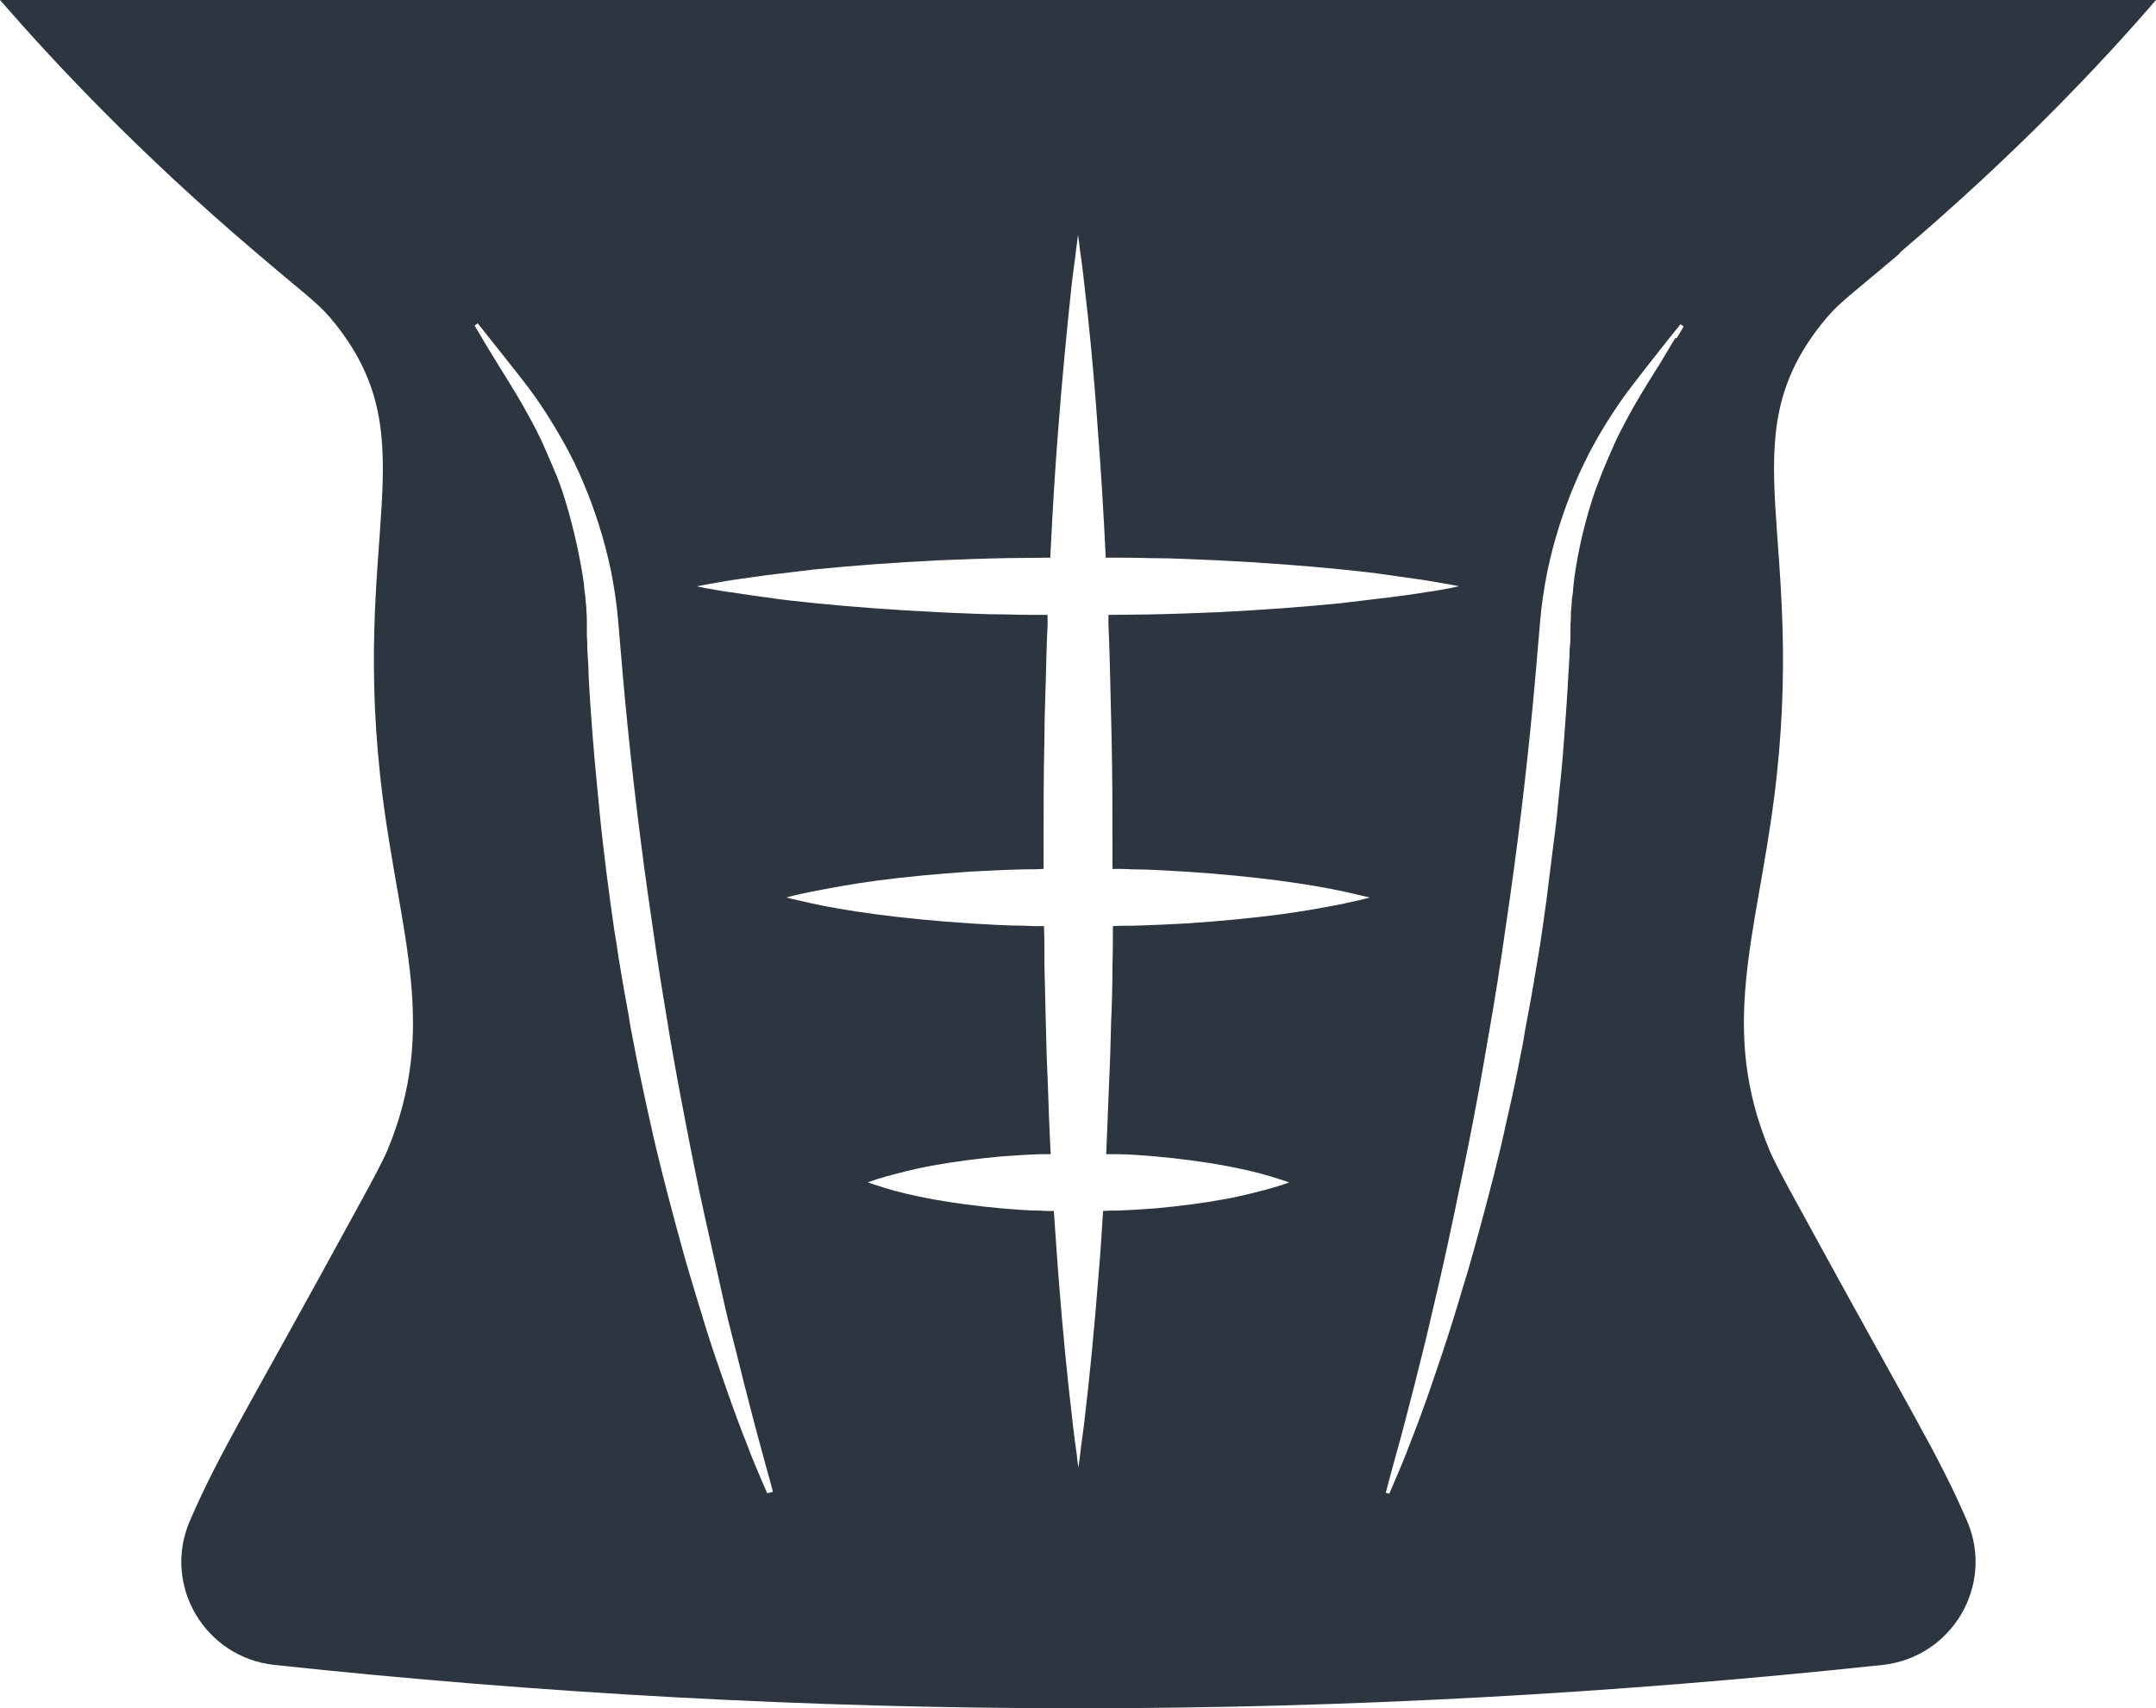 <?xml version="1.0" encoding="UTF-8"?>
<svg id="Capa_2" data-name="Capa 2" xmlns="http://www.w3.org/2000/svg" viewBox="0 0 48.2 38.2">
  <defs>
    <style>
      .cls-1 {
        fill: #2d3540;
      }
    </style>
  </defs>
  <g id="Layer_1" data-name="Layer 1">
    <path class="cls-1" d="m42.46,5.66c2.65-2.25,4.55-4.28,5.74-5.66H0c1.19,1.37,3.09,3.41,5.74,5.66,1.24,1.06,1.39,1.12,1.77,1.6,2.08,2.64.29,4.7,1.05,10.6.4,3.09,1.23,5.13.11,7.84-.11.26-.3.62-.69,1.33-2.48,4.55-3.09,5.48-3.74,6.99-.61,1.43.34,3.04,1.89,3.21,5.98.64,11.98.97,17.98.97,6,0,12-.33,17.98-.97,1.55-.17,2.5-1.78,1.89-3.21-.65-1.51-1.26-2.44-3.74-6.99-.39-.71-.58-1.07-.69-1.33-1.12-2.71-.29-4.75.11-7.84.76-5.9-1.03-7.96,1.05-10.6.38-.48.52-.54,1.77-1.6Zm-25.31,27.73s-.04-.1-.12-.28c-.08-.19-.2-.46-.33-.81-.14-.35-.3-.78-.47-1.27-.17-.49-.37-1.05-.55-1.67-.1-.31-.19-.63-.29-.96-.1-.33-.19-.68-.29-1.04-.19-.71-.39-1.47-.56-2.25-.09-.39-.17-.79-.26-1.2-.04-.2-.08-.41-.12-.61-.04-.21-.08-.41-.11-.62-.08-.42-.15-.84-.22-1.26-.03-.21-.06-.42-.1-.64l-.09-.64c-.06-.43-.11-.85-.16-1.28-.05-.42-.09-.85-.13-1.27-.04-.42-.08-.84-.11-1.25-.03-.41-.06-.82-.08-1.22,0-.2-.02-.4-.03-.6,0-.1,0-.2-.01-.29v-.15s0-.02,0-.02h0s0,0,0,0v-.04s0-.07,0-.07c0-.1,0-.19-.01-.28,0-.09-.01-.17-.02-.26,0-.08-.02-.17-.03-.26,0-.09-.02-.17-.03-.26-.11-.68-.27-1.33-.46-1.91-.05-.14-.1-.29-.16-.42-.06-.14-.11-.27-.17-.4-.06-.13-.11-.26-.17-.38-.03-.06-.06-.12-.09-.18-.03-.06-.06-.11-.09-.17-.24-.45-.47-.82-.67-1.14-.2-.32-.35-.57-.45-.74-.1-.17-.16-.27-.16-.27l.07-.05s.26.33.73.92c.23.29.52.65.8,1.09.28.44.58.95.83,1.55.25.59.47,1.26.62,1.98.07.36.13.74.16,1.12.03.38.07.78.1,1.17.14,1.59.33,3.28.57,4.97.12.84.24,1.69.38,2.51.13.83.28,1.64.43,2.42.15.78.3,1.54.46,2.26.16.72.31,1.39.45,2.01.07.31.15.61.22.89.07.28.14.55.2.8.13.5.24.94.34,1.3.1.36.17.64.23.84.05.19.08.3.08.3l-.08.02Zm12.93-13.19c-.36.07-.87.17-1.48.25-.61.08-1.33.15-2.09.2-.38.02-.78.04-1.18.05-.15,0-.3,0-.45.01,0,.3,0,.6-.01.89,0,.42-.01.85-.03,1.26-.01.42-.02.83-.04,1.23-.02.59-.05,1.16-.07,1.72.09,0,.17,0,.26,0,.29,0,.57.03.85.05.55.05,1.07.12,1.51.2.44.08.81.17,1.07.25.26.08.4.13.4.13,0,0-.15.06-.4.13-.26.07-.62.17-1.07.25-.44.08-.96.15-1.51.2-.28.02-.56.04-.85.05-.11,0-.22,0-.33.01-.03.5-.06.97-.1,1.42-.1,1.29-.21,2.37-.3,3.13-.04.38-.09.67-.11.88-.03.2-.04.31-.04.31,0,0-.02-.11-.04-.31-.03-.2-.07-.5-.11-.88-.09-.75-.2-1.83-.3-3.13-.03-.45-.07-.93-.1-1.42-.11,0-.22,0-.33-.01-.29,0-.57-.03-.85-.05-.55-.05-1.07-.12-1.51-.2-.44-.08-.81-.17-1.07-.25-.26-.08-.4-.13-.4-.13,0,0,.15-.06.4-.13.26-.07.62-.17,1.07-.25.44-.08.96-.15,1.51-.2.28-.02.56-.04.85-.05.09,0,.17,0,.26,0-.03-.55-.05-1.13-.07-1.72-.02-.4-.03-.82-.04-1.23-.01-.42-.02-.84-.03-1.26,0-.3,0-.59-.01-.89-.15,0-.3,0-.45-.01-.4,0-.8-.03-1.18-.05-.77-.05-1.48-.12-2.09-.2-.61-.08-1.12-.17-1.48-.25-.36-.08-.56-.13-.56-.13,0,0,.2-.06.56-.13.36-.07.87-.17,1.48-.25.61-.08,1.33-.15,2.09-.2.38-.02.78-.04,1.18-.05.15,0,.29,0,.44-.01,0-.13,0-.27,0-.4,0-.86,0-1.72.02-2.57,0-.42.02-.85.03-1.26.01-.42.02-.83.04-1.23,0-.08,0-.15,0-.22-.31,0-.61,0-.91-.01-.52,0-1.04-.03-1.54-.05-1-.05-1.93-.12-2.73-.2-.4-.04-.77-.08-1.09-.13-.33-.04-.61-.09-.84-.12-.23-.03-.42-.07-.54-.09-.12-.02-.19-.04-.19-.04.2-.04.44-.08.73-.13.08-.01.39-.06.84-.12.32-.04.69-.08,1.09-.13.8-.08,1.73-.15,2.73-.2.5-.02,1.02-.04,1.54-.05.32,0,.64-.01.97-.01.05-1.04.11-2.02.18-2.9.1-1.29.21-2.37.29-3.13.04-.38.09-.67.11-.88.03-.2.04-.31.04-.31,0,0,.02.11.04.31.03.2.07.5.11.88.09.75.2,1.83.29,3.13.07.88.13,1.86.18,2.9.32,0,.65,0,.97.01.52,0,1.04.03,1.54.05,1,.05,1.93.12,2.73.2.4.04.77.08,1.09.13.45.06.76.11.84.12.29.05.54.09.73.13,0,0-.07.01-.19.04-.12.02-.31.06-.54.09-.23.04-.52.08-.84.12-.32.04-.69.08-1.09.13-.8.08-1.73.15-2.73.2-.5.02-1.02.04-1.54.05-.3,0-.61.01-.91.01,0,.07,0,.15,0,.22.02.4.03.82.04,1.23.01.42.02.84.03,1.26.02.85.02,1.71.02,2.57,0,.13,0,.27,0,.4.15,0,.3,0,.44.01.4,0,.8.03,1.18.05.77.05,1.48.12,2.09.2.61.08,1.12.17,1.48.25.36.08.56.13.56.13,0,0-.2.06-.56.13Zm7.38-12.65c-.11.17-.25.43-.45.74-.2.32-.44.7-.67,1.14-.03.06-.06.11-.09.17-.03.06-.06.12-.09.18-.06.12-.11.25-.17.38-.06.13-.11.26-.17.4-.05.14-.11.28-.16.42-.2.58-.36,1.22-.46,1.91-.01.09-.02.17-.03.26,0,.09-.02.18-.03.26,0,.09-.01.17-.02.26,0,.09,0,.19-.01.28v.07s0,.04,0,.04c0,.01,0,0,0,0h0s0,.03,0,.03v.15c0,.1-.01.2-.02.29,0,.2-.02.4-.03.6-.02.4-.05.81-.08,1.22-.03.41-.06.83-.11,1.25-.04.42-.08.84-.14,1.27-.05.42-.11.85-.16,1.28l-.09.64c-.03.21-.06.42-.1.64-.07.42-.14.84-.22,1.26-.04.21-.08.42-.11.62-.04.21-.08.41-.12.61-.08.41-.17.81-.26,1.2-.17.79-.37,1.54-.56,2.25-.1.36-.19.7-.29,1.04-.1.33-.2.65-.29.96-.19.62-.38,1.17-.55,1.67-.17.49-.33.92-.47,1.27-.13.35-.25.62-.33.81-.08.19-.12.28-.12.28l-.08-.02s.03-.1.08-.3c.05-.19.13-.48.23-.84.1-.36.21-.8.34-1.3.06-.25.13-.52.2-.8.07-.28.14-.58.21-.89.15-.62.3-1.3.45-2.01.15-.72.31-1.47.46-2.26.15-.78.29-1.6.43-2.42.14-.83.26-1.67.38-2.51.24-1.69.43-3.38.57-4.97.03-.4.07-.79.1-1.17.03-.38.09-.76.16-1.12.15-.72.37-1.39.62-1.98.25-.59.54-1.11.83-1.55.28-.44.57-.79.8-1.09.46-.59.73-.92.73-.92l.07.05s-.05.09-.16.27Z"/>
  </g>
</svg>